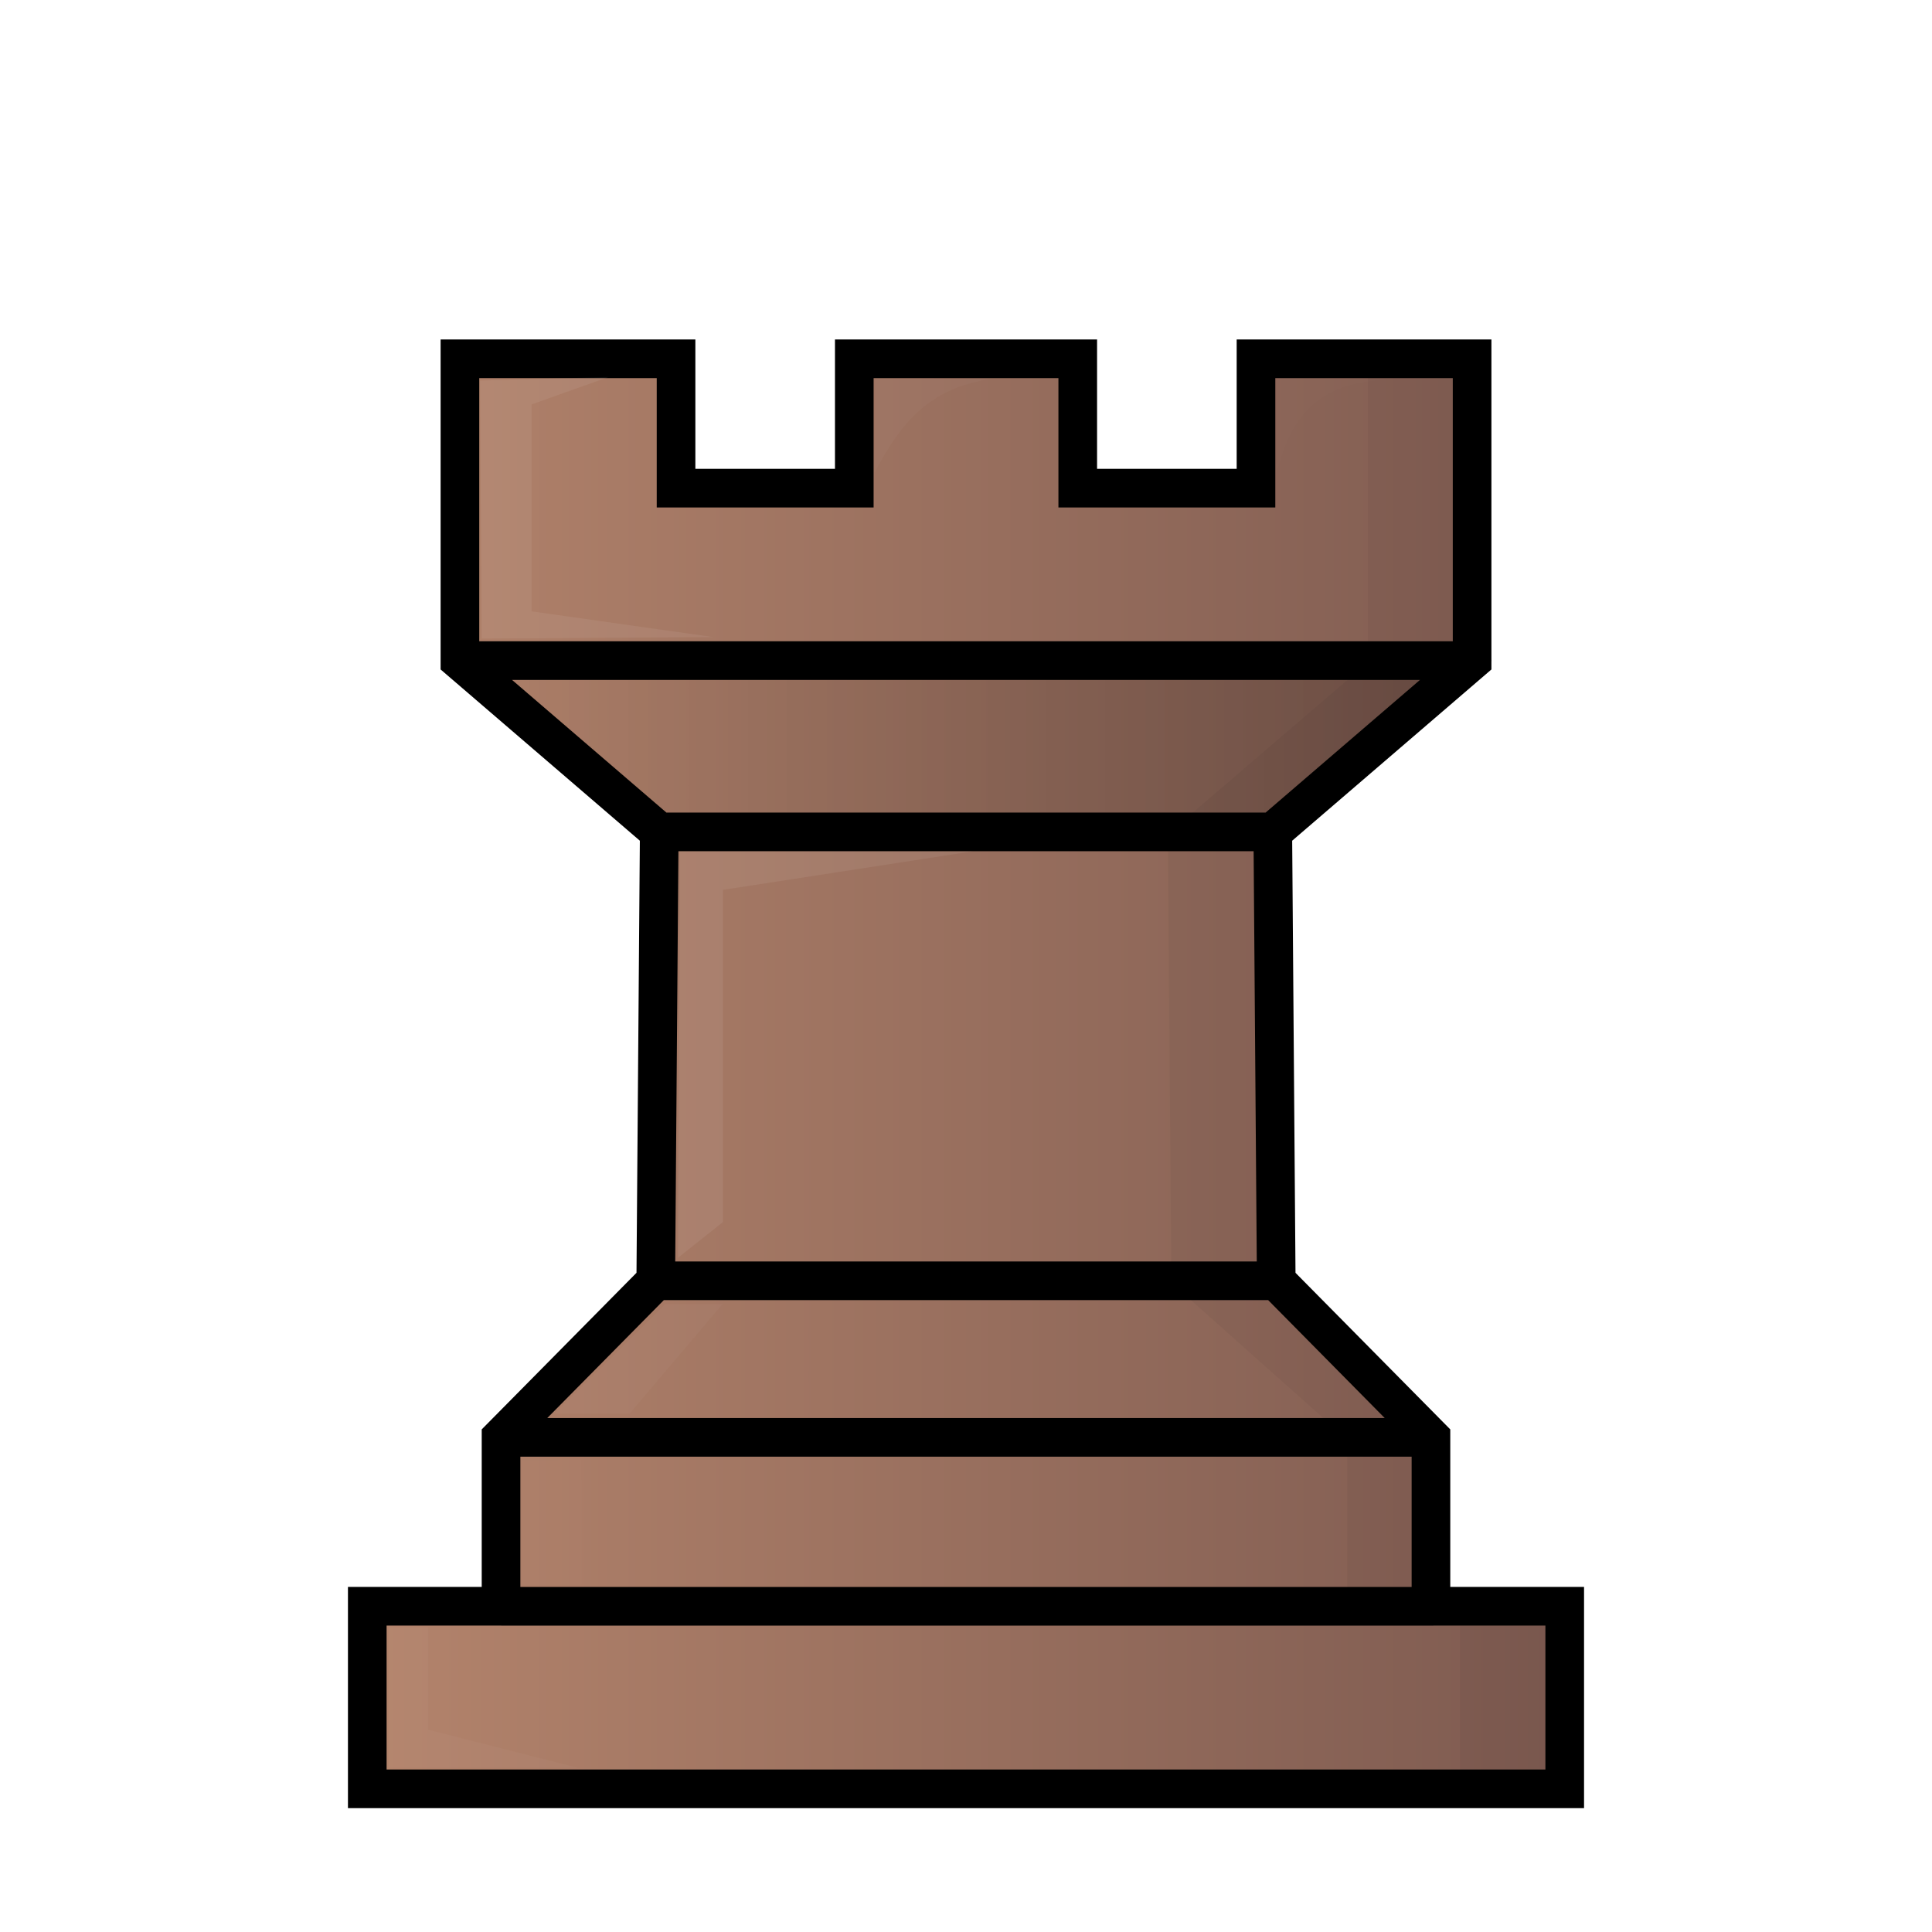 <svg width="50mm" height="50mm" clip-rule="evenodd" fill-rule="evenodd" image-rendering="optimizeQuality" shape-rendering="geometricPrecision" text-rendering="geometricPrecision" inkscape:version="1.0.1 (3bc2e813f5, 2020-09-07)" sodipodi:docname="bR.svg" version="1.1" viewBox="0 0 50 50" xmlns="http://www.w3.org/2000/svg" xmlns:inkscape="http://www.inkscape.org/namespaces/inkscape" xmlns:sodipodi="http://sodipodi.sourceforge.net/DTD/sodipodi-0.dtd">
 <sodipodi:namedview bordercolor="#666666" borderopacity="1" gridtolerance="10" guidetolerance="10" inkscape:current-layer="svg65" inkscape:cx="122.98132" inkscape:cy="57.067619" inkscape:document-rotation="0" inkscape:pageopacity="0" inkscape:pageshadow="2" inkscape:window-height="1001" inkscape:window-maximized="1" inkscape:window-width="1920" inkscape:window-x="-9" inkscape:window-y="-9" inkscape:zoom="4.3920832" objecttolerance="10" pagecolor="#ffffff" showgrid="false"/>
 <defs>
  <linearGradient id="linearGradient2472-2" x1="9.241" x2="40.761" y1="27.266" y2="27.266" gradientTransform="matrix(1.016 0 0 1.01 -.389 .482)" gradientUnits="userSpaceOnUse">
   <stop stop-color="#635f5e" offset="0"/>
   <stop stop-color="#131111" style="stop-color:#1f1f1f" offset="1"/>
  </linearGradient>
  <linearGradient id="linearGradient2360-1" x1="9.005" x2="40.995" y1="26.762" y2="26.762" gradientTransform="translate(-0 1.029)" gradientUnits="userSpaceOnUse" inkscape:collect="always">
   <stop stop-color="#635f5e" style="stop-color:#B4846C" offset="0"/>
   <stop stop-color="#131111" style="stop-color:#7D5A50" offset="1"/>
  </linearGradient>
  <filter id="filter1568-2-3-53-2" x="-.112" y="-.03" width="1.223" height="1.061" color-interpolation-filters="sRGB">
   <feGaussianBlur stdDeviation="0.463"/>
  </filter>
  <filter id="filter1720" x="-.127" y="-.094" width="1.255" height="1.187" style="color-interpolation-filters:sRGB" inkscape:collect="always">
   <feGaussianBlur inkscape:collect="always" stdDeviation="0.264"/>
  </filter>
  <filter id="filter1732" x="-.148" y="-.085" width="1.296" height="1.17" style="color-interpolation-filters:sRGB" inkscape:collect="always">
   <feGaussianBlur inkscape:collect="always" stdDeviation="0.373"/>
  </filter>
  <filter id="filter1736" x="-.085" y="-.147" width="1.171" height="1.294" style="color-interpolation-filters:sRGB" inkscape:collect="always">
   <feGaussianBlur inkscape:collect="always" stdDeviation="0.173"/>
  </filter>
  <filter id="filter1740" x="-.139" y="-.088" width="1.277" height="1.177" style="color-interpolation-filters:sRGB" inkscape:collect="always">
   <feGaussianBlur inkscape:collect="always" stdDeviation="0.119"/>
  </filter>
  <filter id="filter1744" x="-.082" y="-.158" width="1.164" height="1.315" style="color-interpolation-filters:sRGB" inkscape:collect="always">
   <feGaussianBlur inkscape:collect="always" stdDeviation="0.24"/>
  </filter>
  <filter id="filter1724" x="-.097" y="-.121" width="1.195" height="1.242" style="color-interpolation-filters:sRGB" inkscape:collect="always">
   <feGaussianBlur inkscape:collect="always" stdDeviation="0.123"/>
  </filter>
  <filter id="filter1728" x="-.097" y="-.121" width="1.195" height="1.242" style="color-interpolation-filters:sRGB" inkscape:collect="always">
   <feGaussianBlur inkscape:collect="always" stdDeviation="0.123"/>
  </filter>
  <linearGradient id="linearGradient1718" x1="-36.133" x2="-9.938" y1="-313.97" y2="-313.97" gradientTransform="matrix(-1 0 0 1 1.964 333.28)" gradientUnits="userSpaceOnUse" inkscape:collect="always">
   <stop style="stop-color:#000000" offset="0"/>
   <stop style="stop-color:#000000;stop-opacity:0" offset="1"/>
  </linearGradient>
 </defs>
 <path d="m12.973 41.57h24.121m-24.127-4.371h24.066m-20.061-4.052h16.058m-15.968-11.618h15.879m-21.038-4.433h26.196m-26.196-7.811v7.811l5.158 4.433-0.09 11.618-4.004 4.051v4.371h-3.462v4.726h30.99v-4.726h-3.462v-4.371l-4.004-4.051-0.089-11.618 5.158-4.433v-7.811h-5.593v3.348h-4.613v-3.348h-5.783v3.348h-4.613v-3.348z" clip-rule="evenodd" fill="url(#linearGradient2472-2)" fill-rule="evenodd" image-rendering="optimizeQuality" shape-rendering="geometricPrecision" stroke="#000000" stroke-linecap="round" style="fill:url(#linearGradient2360-1)" sodipodi:nodetypes="ccccccccccccccccccccccccccccccccccc"/>
 <path transform="matrix(1.031 0 0 1.011 -12.232 280.67)" d="m46.199-268.38v7.725l-5.02 4.386 0.089 11.489 4.413 4.007 5.16e-4 5.4e-4 -4.32e-4 4.322h2.828v4.673h2.632v-4.673h-3.358l4.32e-4 -4.322-5.17e-4 -5.4e-4 -3.883-4.007-0.089-11.492 5.003-4.383v-7.725z" clip-rule="evenodd" fill-rule="evenodd" filter="url(#filter1568-2)" image-rendering="optimizeQuality" opacity=".25" shape-rendering="geometricPrecision" style="filter:url(#filter1568-2-3-53-2);mix-blend-mode:normal;opacity:.2" sodipodi:nodetypes="ccccccccccccccccccc"/>
 <path d="m12.466 16.525-0.041-6.675 3.328-0.095-1.997 0.711v5.356l4.705 0.666z" style="clip-rule:evenodd;fill-rule:evenodd;fill:#ffffff;filter:url(#filter1720);image-rendering:optimizeQuality;mix-blend-mode:normal;opacity:.25;shape-rendering:geometricPrecision" sodipodi:nodetypes="ccccccc"/>
 <path d="m17.596 22.031h7.58l-6.468 0.999v8.598l-1.161 0.922z" opacity=".9" style="clip-rule:evenodd;fill-rule:evenodd;fill:#ffffff;filter:url(#filter1732);image-rendering:optimizeQuality;mix-blend-mode:normal;opacity:.25;shape-rendering:geometricPrecision" sodipodi:nodetypes="cccccc"/>
 <path d="m14.358 36.582 2.86-2.83h1.479l-2.401 2.83z" opacity=".7" style="clip-rule:evenodd;fill-rule:evenodd;fill:#ffffff;filter:url(#filter1736);image-rendering:optimizeQuality;mix-blend-mode:normal;opacity:.15;shape-rendering:geometricPrecision" sodipodi:nodetypes="ccccc"/>
 <path d="m13.518 37.794 0.005 3.214h1.524l-0.003-3.225z" opacity=".7" style="clip-rule:evenodd;fill-rule:evenodd;fill:#ffffff;filter:url(#filter1740);image-rendering:optimizeQuality;mix-blend-mode:normal;opacity:.1;shape-rendering:geometricPrecision" sodipodi:nodetypes="ccccc"/>
 <path d="m10.067 42.104h1.015v2.659l3.872 0.988h-4.887z" opacity=".7" style="clip-rule:evenodd;fill-rule:evenodd;fill:#ffffff;filter:url(#filter1744);image-rendering:optimizeQuality;mix-blend-mode:normal;opacity:.15;shape-rendering:geometricPrecision" sodipodi:nodetypes="cccccc"/>
 <path d="m22.651 9.794-0.017 2.433c0.658-1.23 1.363-2.177 3.026-2.425z" style="clip-rule:evenodd;fill-rule:evenodd;fill:#ffffff;filter:url(#filter1724);image-rendering:optimizeQuality;mix-blend-mode:normal;opacity:.15;shape-rendering:geometricPrecision"/>
 <path d="m33.051 9.807-0.017 2.433c0.388-1.52 1.111-2.389 3.026-2.425z" style="clip-rule:evenodd;fill-rule:evenodd;fill:#ffffff;filter:url(#filter1728);image-rendering:optimizeQuality;mix-blend-mode:normal;opacity:.1;shape-rendering:geometricPrecision"/>
 <path d="m38.098 17.097h-26.195l5.16 4.433h15.876z" style="clip-rule:evenodd;fill-rule:evenodd;fill:url(#linearGradient1718);image-rendering:optimizeQuality;opacity:.2;shape-rendering:geometricPrecision"/>
</svg>
